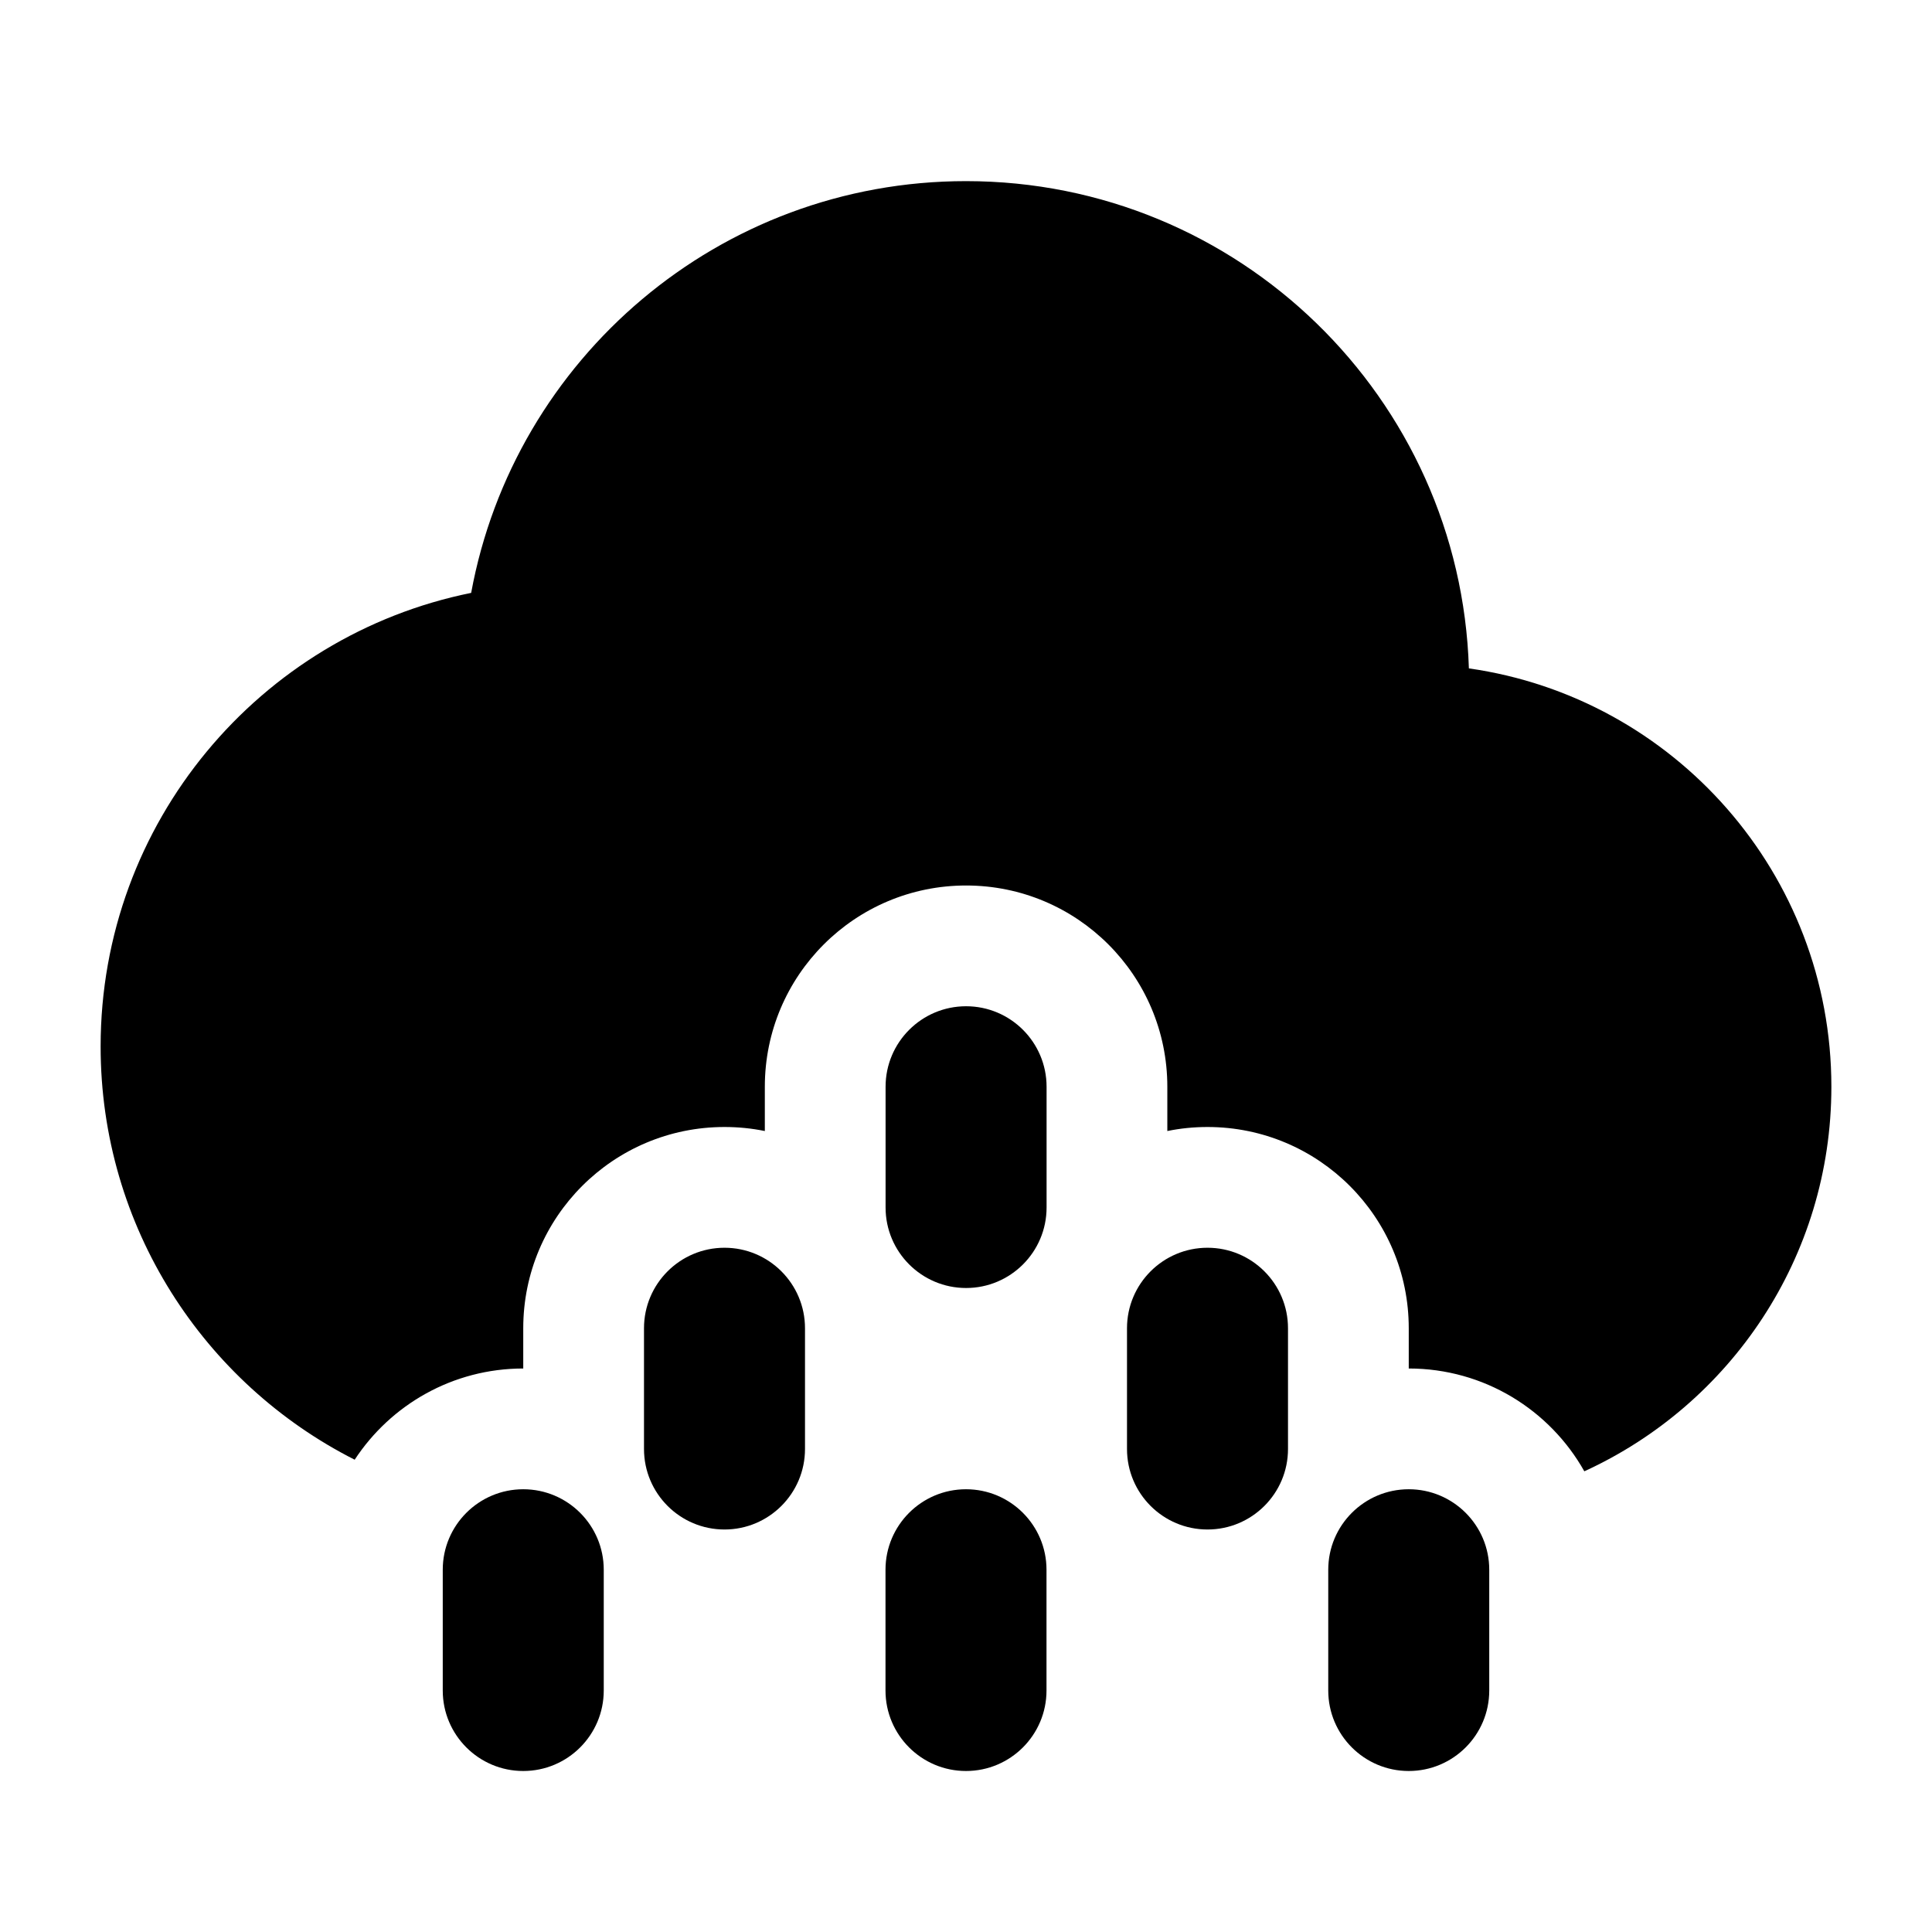 <svg width="24" height="24" viewBox="0 0 24 24" xmlns="http://www.w3.org/2000/svg">
    <path fill-rule="evenodd" clip-rule="evenodd" d="M12.001 12.5C12.553 12.5 13.001 12.948 13.001 13.5V15C13.001 15.552 12.553 16 12.001 16C11.449 16 11.001 15.552 11.001 15V13.5C11.001 12.948 11.449 12.5 12.001 12.5ZM9 15.5C9.552 15.5 10 15.948 10 16.5V18C10 18.552 9.552 19 9 19C8.448 19 8 18.552 8 18V16.5C8 15.948 8.448 15.5 9 15.5ZM15 15.5C15.552 15.5 16 15.948 16 16.5V18C16 18.552 15.552 19 15 19C14.448 19 14 18.552 14 18V16.5C14 15.948 14.448 15.5 15 15.5ZM6.5 18.5C7.052 18.5 7.5 18.948 7.5 19.5V21C7.5 21.552 7.052 22 6.5 22C5.948 22 5.5 21.552 5.5 21V19.5C5.5 18.948 5.948 18.5 6.5 18.5ZM12 18.5C12.552 18.5 13 18.948 13 19.5V21C13 21.552 12.552 22 12 22C11.448 22 11 21.552 11 21V19.5C11 18.948 11.448 18.5 12 18.5ZM17.5 18.5C18.052 18.5 18.5 18.948 18.5 19.5V21C18.5 21.552 18.052 22 17.5 22C16.948 22 16.5 21.552 16.5 21V19.5C16.5 18.948 16.948 18.5 17.5 18.5Z"/>
    <path d="M1.25 13C1.25 10.217 3.227 7.896 5.853 7.365C6.387 4.455 8.936 2.25 12 2.25C15.386 2.25 18.143 4.942 18.247 8.303C20.793 8.665 22.75 10.854 22.75 13.5C22.75 15.621 21.492 17.449 19.681 18.277C19.253 17.515 18.436 17 17.5 17V16.5C17.5 15.119 16.381 14 15 14C14.829 14 14.662 14.017 14.501 14.05V13.5C14.501 12.119 13.382 11 12.001 11C10.62 11 9.501 12.119 9.501 13.5V14.05C9.339 14.017 9.172 14 9 14C7.619 14 6.5 15.119 6.5 16.5V17C5.624 17 4.853 17.451 4.406 18.133C2.534 17.185 1.25 15.242 1.25 13Z"/>
</svg>

